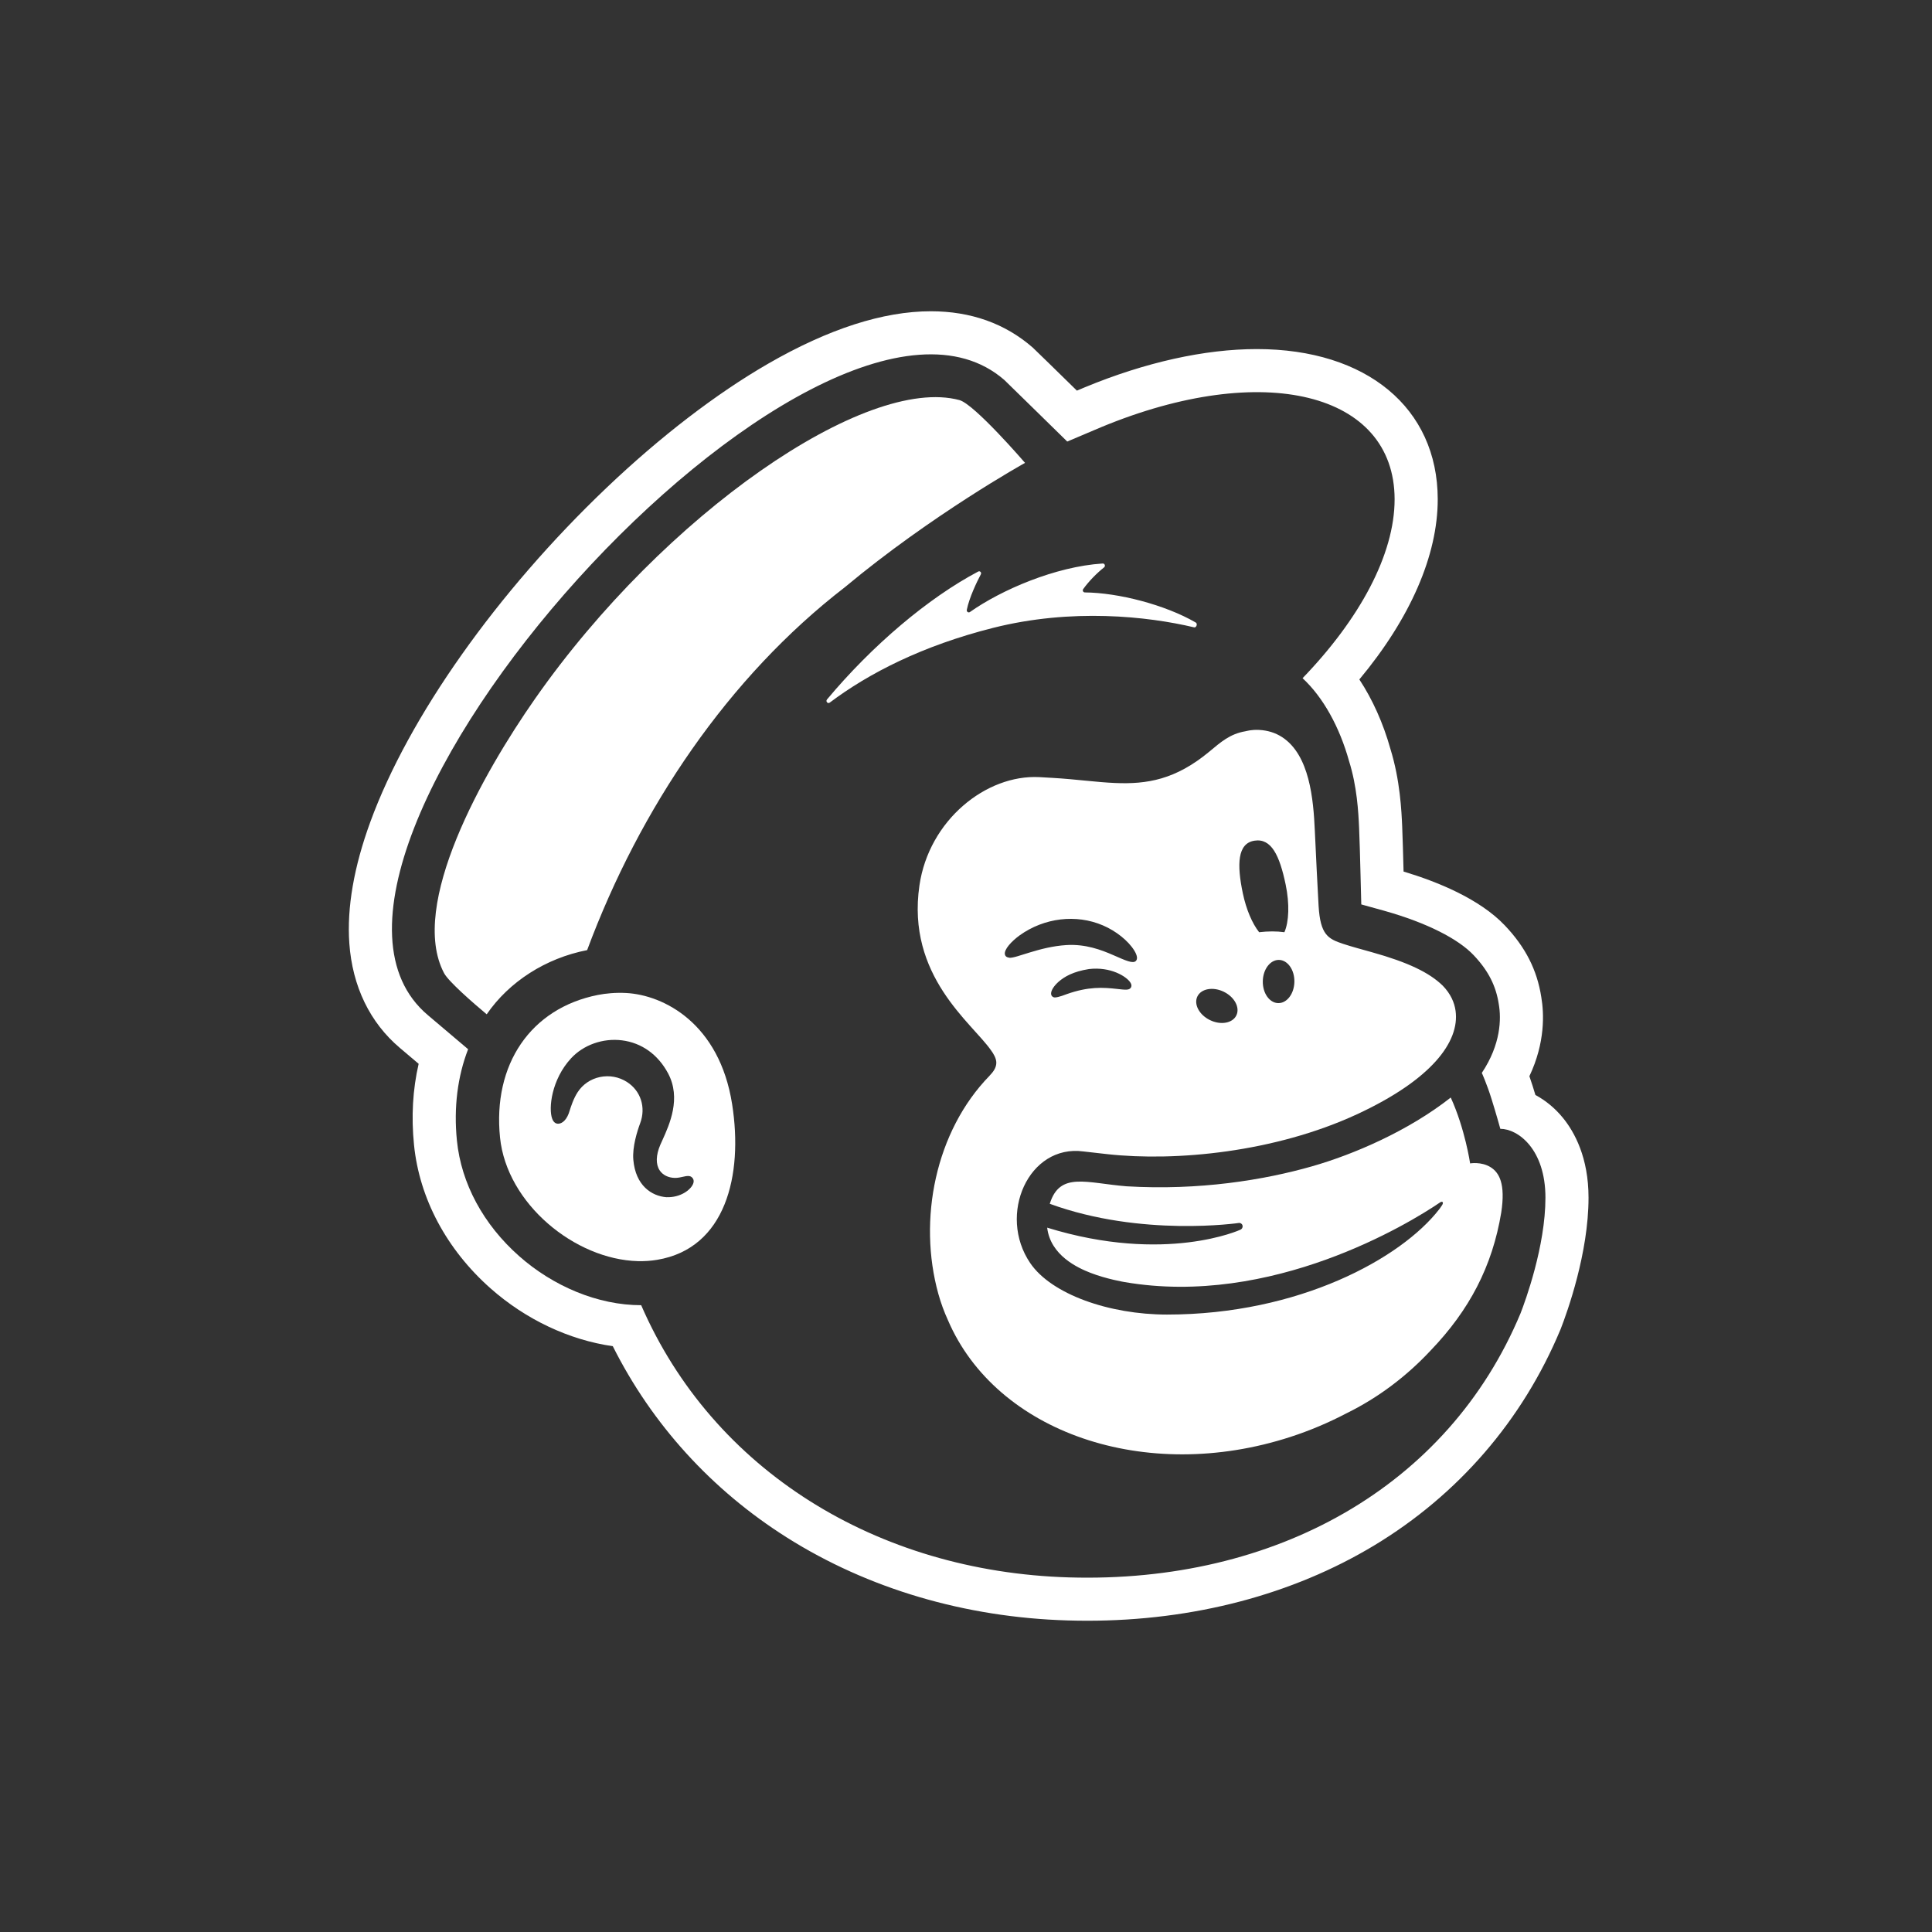 <svg xmlns="http://www.w3.org/2000/svg" width="72" height="72" viewBox="0 0 72 72">
  <rect x="0" y="0" width="72" height="72" fill="#333333" stroke="none"/>
  <g fill="#FFF" fill-rule="evenodd" transform="translate(13 11.6)">
    <path d="M12.825,32.53 C12.732,32.744 12.362,33.035 11.833,33.016 C11.289,32.974 10.684,32.586 10.602,31.619 C10.562,31.142 10.745,30.561 10.858,30.257 C11.077,29.669 10.88,29.053 10.368,28.724 C10.067,28.53 9.708,28.465 9.357,28.538 C9.012,28.611 8.718,28.811 8.529,29.1 C8.372,29.34 8.277,29.64 8.226,29.801 C8.212,29.844 8.201,29.878 8.193,29.9 C8.077,30.204 7.894,30.293 7.769,30.276 C7.711,30.268 7.629,30.23 7.578,30.09 C7.436,29.71 7.551,28.632 8.281,27.841 C8.744,27.339 9.47,27.082 10.176,27.17 C10.911,27.261 11.521,27.698 11.896,28.398 C12.394,29.329 11.95,30.306 11.686,30.89 C11.657,30.953 11.63,31.011 11.608,31.063 C11.442,31.451 11.433,31.789 11.584,32.016 C11.699,32.19 11.905,32.292 12.148,32.297 C12.261,32.299 12.365,32.275 12.456,32.254 C12.587,32.225 12.722,32.194 12.804,32.295 C12.834,32.328 12.88,32.405 12.825,32.53 M10.334,25.406 C9.943,25.386 9.581,25.42 9.281,25.479 C6.773,25.976 5.356,28.072 5.635,30.796 C5.887,33.259 8.425,35.337 10.774,35.399 C11.017,35.405 11.259,35.389 11.495,35.349 C14.037,34.923 14.703,32.212 14.284,29.548 C13.811,26.541 11.739,25.481 10.334,25.406"/>
    <path d="M43.667,37.341 C40.965,43.811 34.517,47.413 26.836,47.185 C19.675,46.972 13.568,43.196 10.895,37.041 C9.278,37.042 7.613,36.332 6.346,35.211 C5.011,34.03 4.188,32.501 4.028,30.906 C3.903,29.664 4.056,28.509 4.445,27.501 L2.944,26.23 C-3.925,20.435 17.559,-3.427 24.43,2.562 C24.465,2.592 26.768,4.85 26.773,4.855 C26.782,4.851 28.044,4.316 28.05,4.314 C34.077,1.82 38.967,3.024 38.973,7.003 C38.976,9.072 37.657,11.484 35.543,13.674 C36.309,14.384 36.923,15.494 37.275,16.763 C37.571,17.701 37.623,18.652 37.65,19.262 C37.687,20.105 37.727,22.07 37.731,22.105 C37.785,22.121 38.395,22.289 38.58,22.34 C40.198,22.794 41.349,23.399 41.911,23.989 C42.474,24.58 42.753,25.151 42.855,25.821 C42.95,26.362 42.937,27.316 42.223,28.384 C42.223,28.384 42.407,28.785 42.585,29.355 C42.763,29.925 42.893,30.398 42.913,30.468 C43.567,30.468 44.594,31.22 44.594,33.035 C44.594,34.841 43.844,36.887 43.667,37.341 M45.244,30.057 C44.952,29.699 44.6,29.411 44.22,29.207 C44.189,29.102 44.155,28.991 44.119,28.877 C44.078,28.745 44.036,28.621 43.996,28.507 C44.59,27.254 44.543,26.164 44.44,25.563 C44.283,24.547 43.849,23.694 43.075,22.882 C42.13,21.891 40.559,21.256 39.307,20.88 C39.292,20.285 39.273,19.611 39.255,19.192 C39.23,18.633 39.179,17.476 38.816,16.308 C38.547,15.348 38.15,14.466 37.659,13.721 C39.555,11.446 40.583,9.097 40.58,7.001 C40.575,3.604 37.929,1.409 33.839,1.409 C31.897,1.409 29.683,1.901 27.432,2.832 C27.428,2.834 27.304,2.886 27.133,2.958 C26.448,2.287 25.546,1.405 25.486,1.352 C24.457,0.455 23.179,0 21.688,0 C19.914,0 17.875,0.657 15.628,1.953 C13.691,3.071 11.609,4.67 9.606,6.576 C5.524,10.463 2.233,15.117 0.803,19.025 C0.189,20.703 -0.075,22.226 0.018,23.551 C0.132,25.16 0.786,26.51 1.905,27.455 L2.602,28.045 C2.381,29.001 2.323,30.012 2.429,31.066 C2.63,33.064 3.643,34.963 5.28,36.413 C6.597,37.578 8.212,38.336 9.837,38.569 C11.295,41.478 13.522,43.929 16.324,45.698 C19.347,47.607 22.965,48.676 26.788,48.789 C27.032,48.796 27.278,48.8 27.521,48.8 L27.522,48.8 C31.468,48.8 35.163,47.83 38.207,45.997 C41.342,44.108 43.742,41.329 45.149,37.959 C45.154,37.947 45.159,37.935 45.164,37.923 C45.407,37.298 46.2,35.1 46.2,33.035 C46.2,31.542 45.68,30.591 45.244,30.057"/>
    <path d="M24.615 24.092C24.509 24.077 24.464 24.032 24.45 23.972 24.409 23.786 24.696 23.479 24.999 23.258 25.916 22.601 27.106 22.459 28.103 22.887 28.59 23.094 29.05 23.462 29.273 23.826 29.381 24.002 29.402 24.139 29.332 24.21 29.223 24.325 28.945 24.194 28.492 23.996 28.04 23.798 27.452 23.576 26.742 23.62 25.737 23.681 24.865 24.121 24.615 24.092M29.144 25.206C29.079 25.308 28.939 25.289 28.643 25.256 28.106 25.195 27.565 25.16 26.744 25.452 26.744 25.452 26.446 25.572 26.313 25.572 26.275 25.572 26.243 25.559 26.216 25.535 26.196 25.518 26.171 25.485 26.171 25.428 26.17 25.307 26.28 25.136 26.458 24.98 26.667 24.8 26.992 24.606 27.582 24.514 28.394 24.417 28.989 24.795 29.127 25.018 29.187 25.114 29.163 25.177 29.144 25.206M31.624 25.533C31.768 25.242 32.209 25.165 32.609 25.361 33.009 25.557 33.218 25.952 33.074 26.243 32.931 26.534 32.49 26.611 32.09 26.415 31.689 26.219 31.481 25.824 31.624 25.533M33.747 19.73C34.38 19.629 34.686 20.282 34.912 21.361 35.064 22.088 35.035 22.754 34.866 23.141 34.574 23.1 34.256 23.102 33.924 23.141 33.671 22.82 33.445 22.301 33.317 21.693 33.091 20.614 33.115 19.832 33.747 19.73M35.238 24.988C35.231 25.433 34.961 25.789 34.636 25.783 34.311 25.778 34.053 25.413 34.061 24.968 34.068 24.524 34.338 24.168 34.663 24.173 34.988 24.179 35.246 24.543 35.238 24.988M42.545 31.895C42.2 31.683 41.787 31.757 41.787 31.757 41.787 31.757 41.599 30.471 41.065 29.302 39.484 30.547 37.447 31.422 35.897 31.865 34.107 32.377 31.686 32.771 28.985 32.61 27.486 32.49 26.495 32.053 26.122 33.262 29.545 34.512 33.169 33.976 33.169 33.976 33.239 33.969 33.302 34.02 33.309 34.09 33.315 34.147 33.28 34.204 33.23 34.226 33.23 34.226 30.446 35.514 26.025 34.151 26.148 35.185 27.159 35.648 27.642 35.836 28.249 36.071 28.915 36.18 28.915 36.18 34.393 37.12 39.515 33.997 40.668 33.21 40.754 33.151 40.811 33.209 40.742 33.313 40.676 33.413 40.671 33.419 40.629 33.474 39.218 35.289 35.424 37.39 30.488 37.39 28.335 37.389 26.183 36.633 25.393 35.471 24.168 33.668 25.333 31.037 27.375 31.311 27.377 31.311 28.074 31.39 28.269 31.412 30.823 31.695 34.518 31.338 37.564 29.929 40.351 28.639 41.403 27.22 41.245 26.071 41.202 25.761 41.063 25.437 40.765 25.131 40.264 24.643 39.47 24.262 38.13 23.887 37.688 23.763 37.388 23.684 37.064 23.578 36.489 23.389 36.205 23.237 36.14 22.159 36.112 21.687 36.03 20.044 36 19.365 35.947 18.176 35.804 16.549 34.792 15.878 34.528 15.703 34.235 15.619 33.927 15.602 33.625 15.588 33.474 15.642 33.413 15.652 32.835 15.75 32.494 16.057 32.068 16.411 30.806 17.459 29.74 17.631 28.555 17.58 27.847 17.55 27.096 17.44 26.236 17.39 26.068 17.38 25.901 17.369 25.733 17.361 23.748 17.259 21.619 18.969 21.265 21.396 20.772 24.775 23.226 26.521 23.935 27.546 24.025 27.668 24.13 27.841 24.13 28.005 24.13 28.201 24.003 28.356 23.878 28.489 23.877 28.489 23.878 28.489 23.878 28.49 21.853 30.566 21.205 33.864 21.968 36.614 22.063 36.957 22.184 37.286 22.327 37.599 24.118 41.771 29.673 43.714 35.099 41.947 35.826 41.71 36.515 41.417 37.161 41.079 38.378 40.484 39.442 39.667 40.318 38.726 41.758 37.226 42.615 35.595 42.947 33.586 43.111 32.511 42.871 32.095 42.545 31.895M31.499 11.779C31.585 11.8 31.64 11.645 31.563 11.6 30.421 10.937 28.67 10.487 27.427 10.478 27.366 10.477 27.331 10.404 27.368 10.353 27.583 10.054 27.877 9.758 28.146 9.544 28.207 9.496 28.17 9.395 28.094 9.4 26.324 9.513 24.307 10.39 23.147 11.208 23.09 11.249 23.016 11.196 23.03 11.126 23.12 10.675 23.405 10.081 23.553 9.803 23.588 9.737 23.52 9.665 23.456 9.699 21.591 10.686 19.51 12.445 17.82 14.467 17.76 14.539 17.848 14.639 17.922 14.584 19.383 13.485 21.384 12.462 24.006 11.8 26.944 11.058 29.771 11.369 31.499 11.779M25.2 5.65C25.2 5.65 23.324 3.471 22.758 3.311 19.274 2.368 11.749 7.566 6.944 14.434 5 17.212 2.217 22.133 3.548 24.664 3.712 24.978 4.64 25.784 5.138 26.2 5.971 24.987 7.335 24.109 8.881 23.808 10.85 18.516 14.137 13.638 18.488 10.282 21.718 7.585 25.2 5.65 25.2 5.65"/>
  </g>
</svg>
